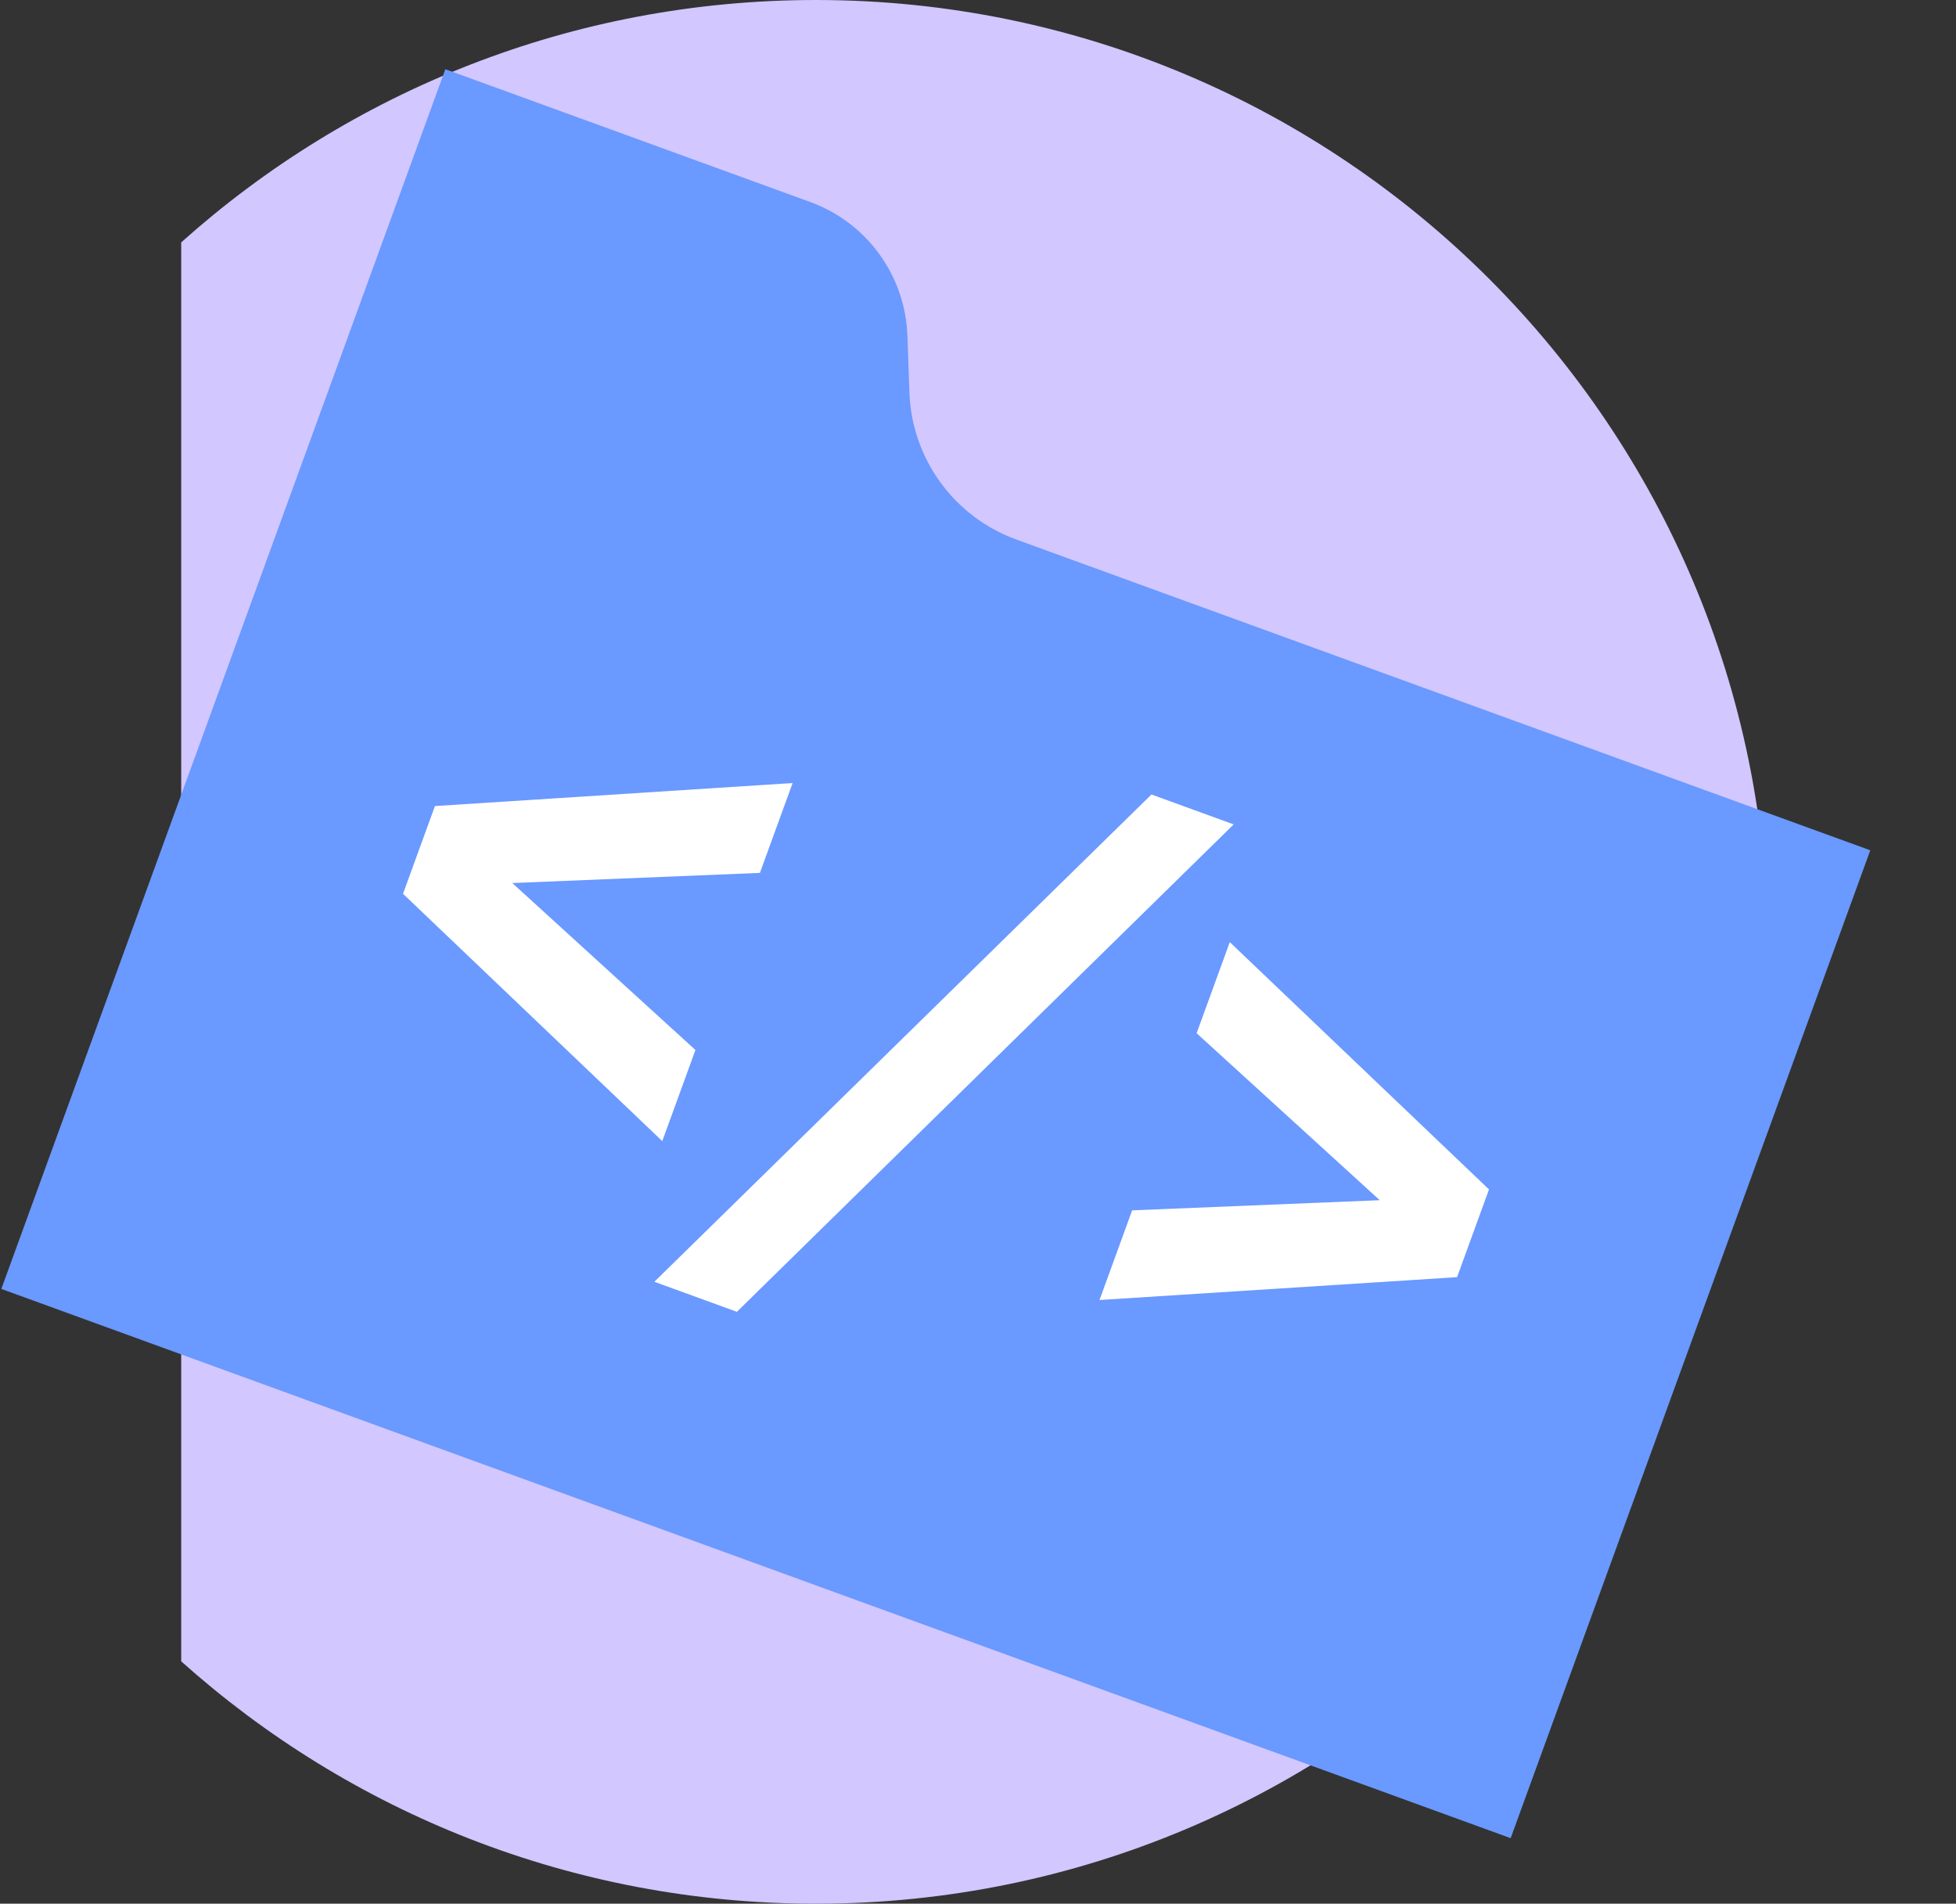 <svg width="226" height="220" viewBox="0 0 226 220" fill="none" xmlns="http://www.w3.org/2000/svg">
    <rect x="0" y="0" width="226" height="220" fill="#333333" stroke="none"/>
    <path fill-rule="evenodd" clip-rule="evenodd" d="M20.937 191.991C40.398 209.409 66.097 220 94.27 220C155.022 220 204.27 170.751 204.27 110C204.27 49.249 155.022 0 94.27 0C66.097 0 40.398 10.591 20.937 28.009V191.991Z" fill="#D2C7FF"/>
    <path d="M105.072 45.292L104.843 38.804C104.724 35.401 103.592 32.111 101.591 29.356C99.59 26.601 96.811 24.508 93.611 23.343L51.456 8L0.153 148.954L174.544 212.427L216.096 98.264L117.413 62.346C113.888 61.061 110.829 58.749 108.63 55.71C106.43 52.67 105.191 49.042 105.072 45.292Z" fill="#6A99FF"/>
    <path d="M46.564 103.289L50.253 93.152L91.581 90.491L87.802 100.874L59.192 102.047L80.352 121.343L76.52 131.871L46.564 103.289Z" fill="white"/>
    <path d="M133.042 91.814L142.542 95.272L85.142 151.598L75.606 148.127L133.042 91.814Z" fill="white"/>
    <path d="M172.042 137.455L168.352 147.592L127.039 150.234L130.81 139.873L159.42 138.7L138.26 119.403L142.092 108.875L172.042 137.455Z" fill="white"/>
</svg>
